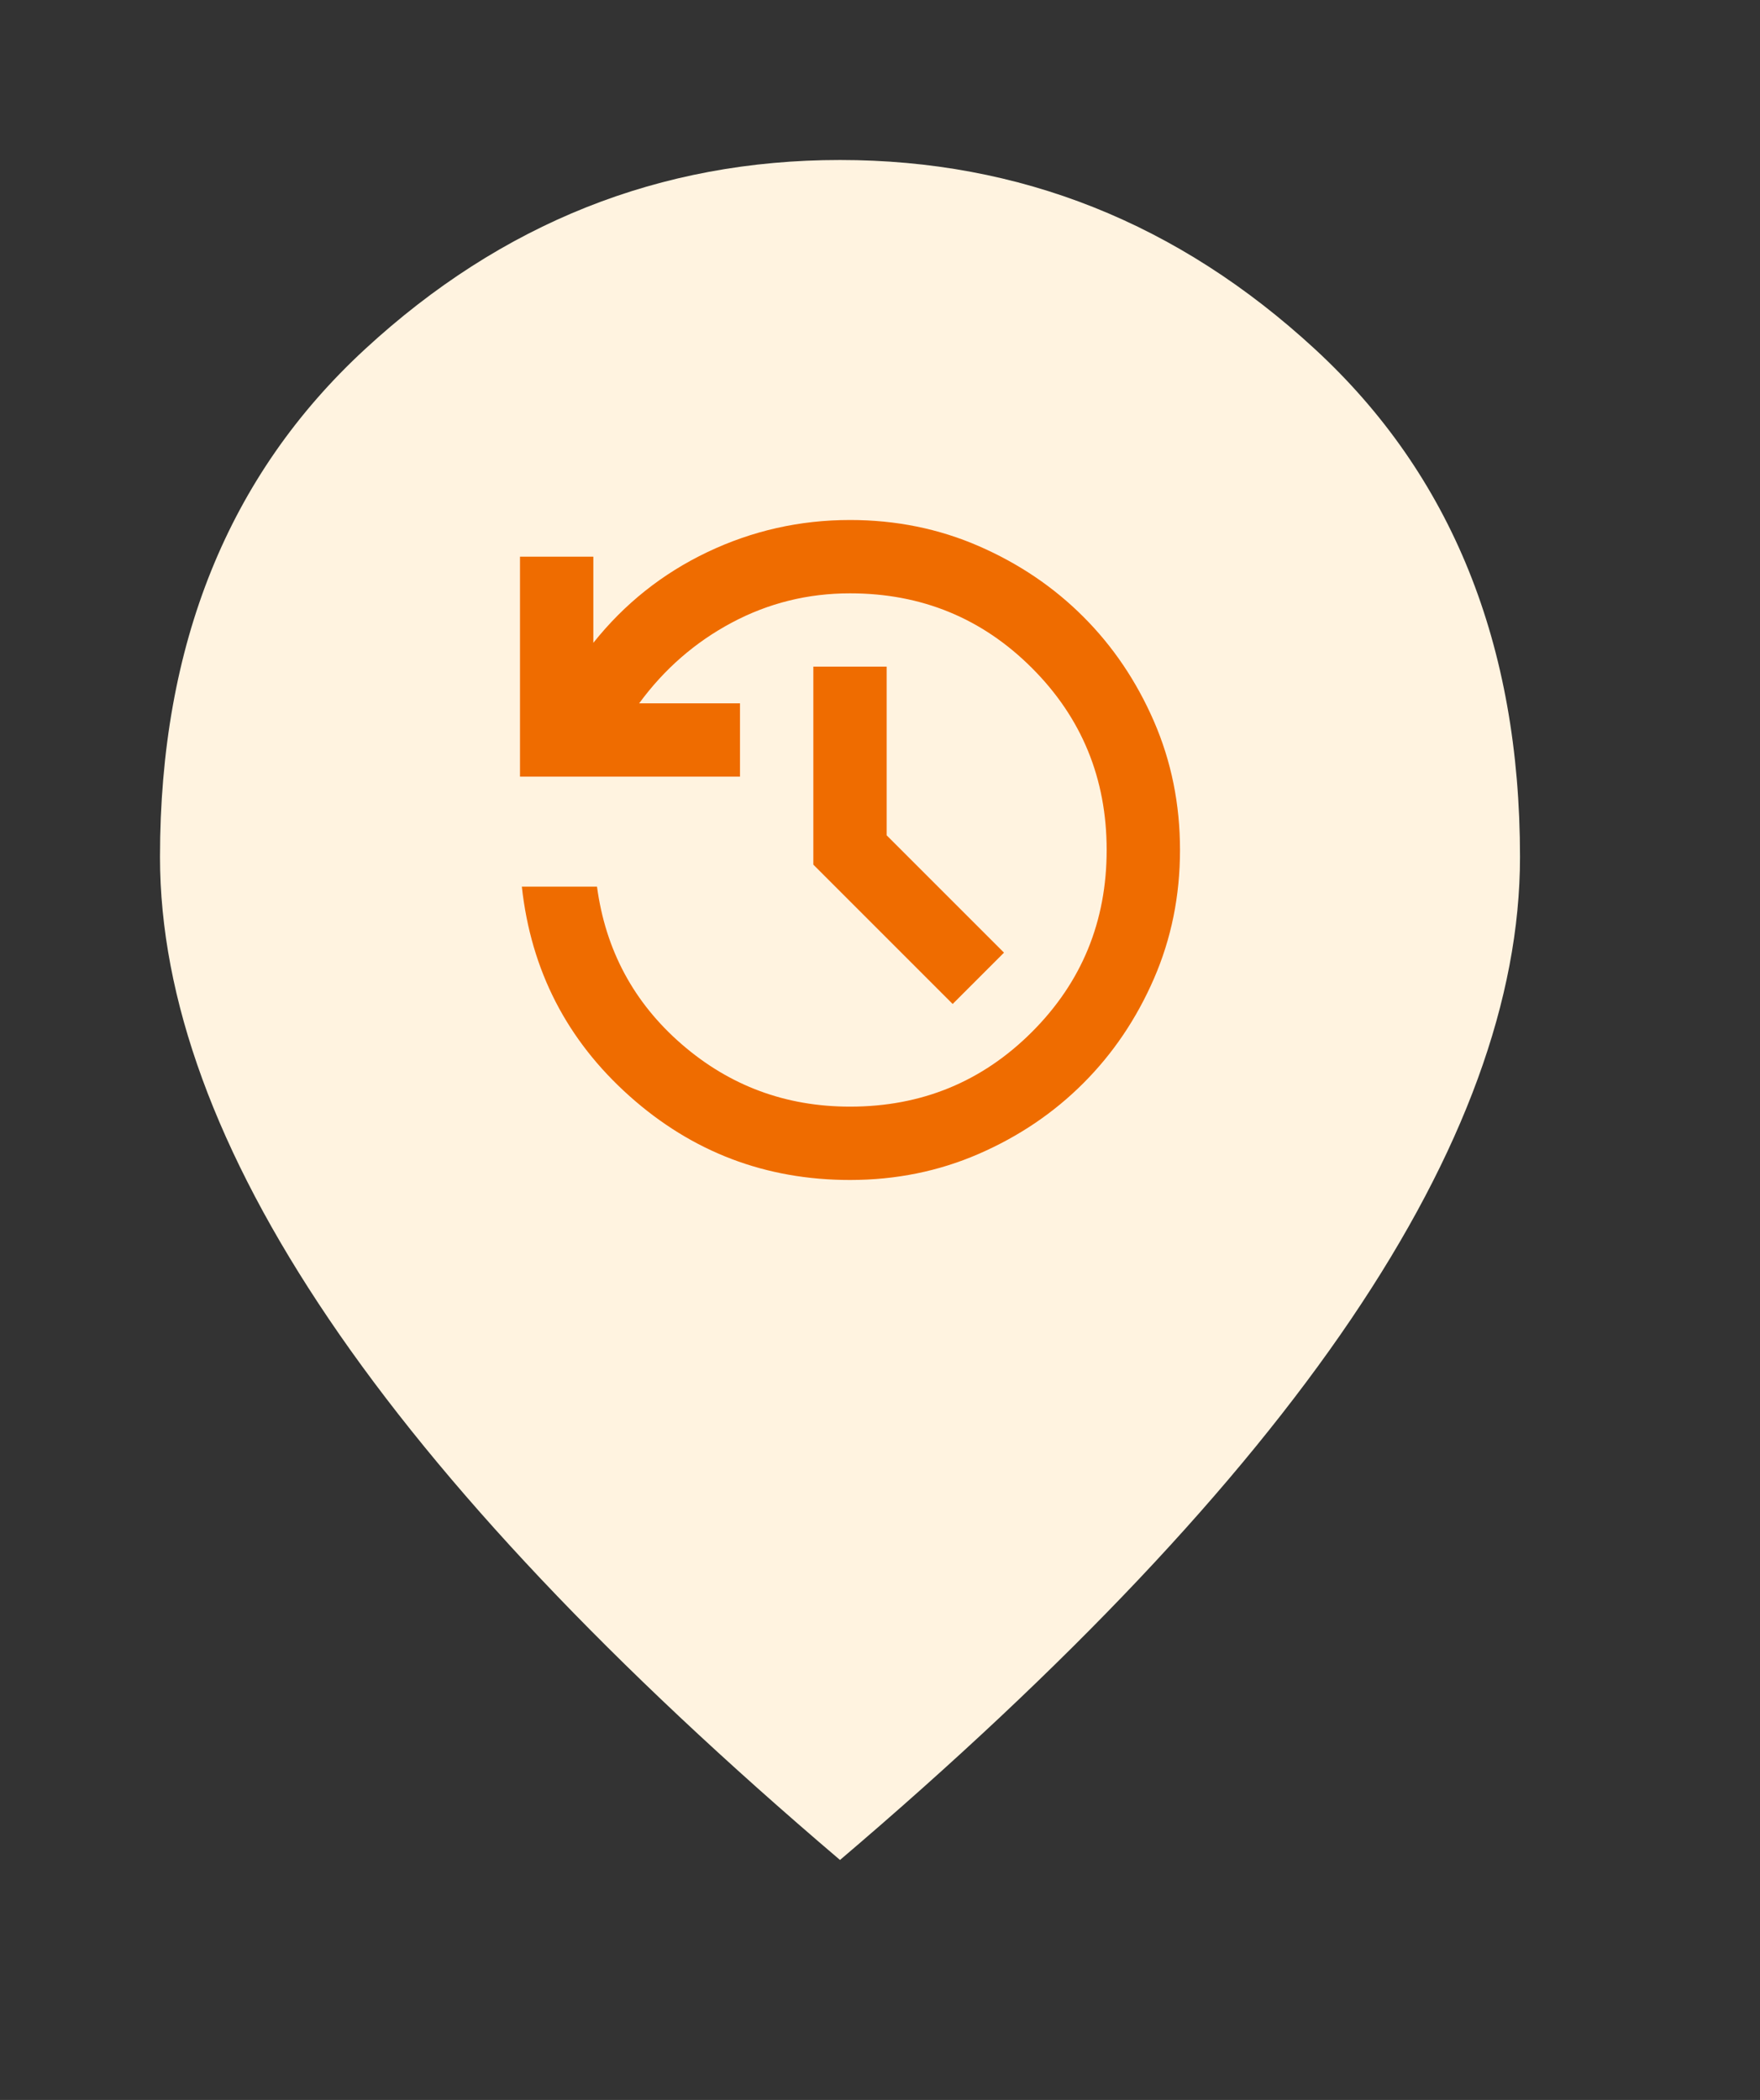 <svg width="88" height="105" viewBox="0 0 88 105" fill="none" xmlns="http://www.w3.org/2000/svg">
<rect x="0" y="0" width="88" height="105" fill="#333333" stroke="none"/>
<path d="M42 93C30.596 83.296 22.078 74.282 16.447 65.959C10.816 57.636 8 49.933 8 42.85C8 32.225 11.418 23.76 18.253 17.456C25.088 11.152 33.004 8 42 8C50.996 8 58.911 11.152 65.747 17.456C72.582 23.76 76 32.225 76 42.85C76 49.933 73.184 57.636 67.553 65.959C61.922 74.282 53.404 83.296 42 93Z" fill="#FFF3E0"/>
<path d="M42.5 59C38.283 59 34.609 57.602 31.477 54.806C28.345 52.011 26.55 48.52 26.092 44.333H29.85C30.278 47.511 31.691 50.139 34.09 52.217C36.488 54.294 39.292 55.333 42.5 55.333C46.075 55.333 49.108 54.088 51.598 51.598C54.088 49.108 55.333 46.075 55.333 42.5C55.333 38.925 54.088 35.892 51.598 33.402C49.108 30.912 46.075 29.667 42.5 29.667C40.392 29.667 38.421 30.156 36.588 31.133C34.754 32.111 33.211 33.456 31.958 35.167H37V38.833H26V27.833H29.667V32.142C31.225 30.186 33.127 28.674 35.373 27.604C37.619 26.535 39.995 26 42.5 26C44.792 26 46.938 26.435 48.94 27.306C50.941 28.177 52.683 29.354 54.164 30.835C55.647 32.317 56.823 34.059 57.694 36.06C58.565 38.062 59 40.208 59 42.5C59 44.792 58.565 46.938 57.694 48.94C56.823 50.941 55.647 52.683 54.164 54.164C52.683 55.647 50.941 56.823 48.94 57.694C46.938 58.565 44.792 59 42.5 59ZM47.633 50.2L40.667 43.233V33.333H44.333V41.767L50.2 47.633L47.633 50.2Z" fill="#EF6C00"/>
</svg>
